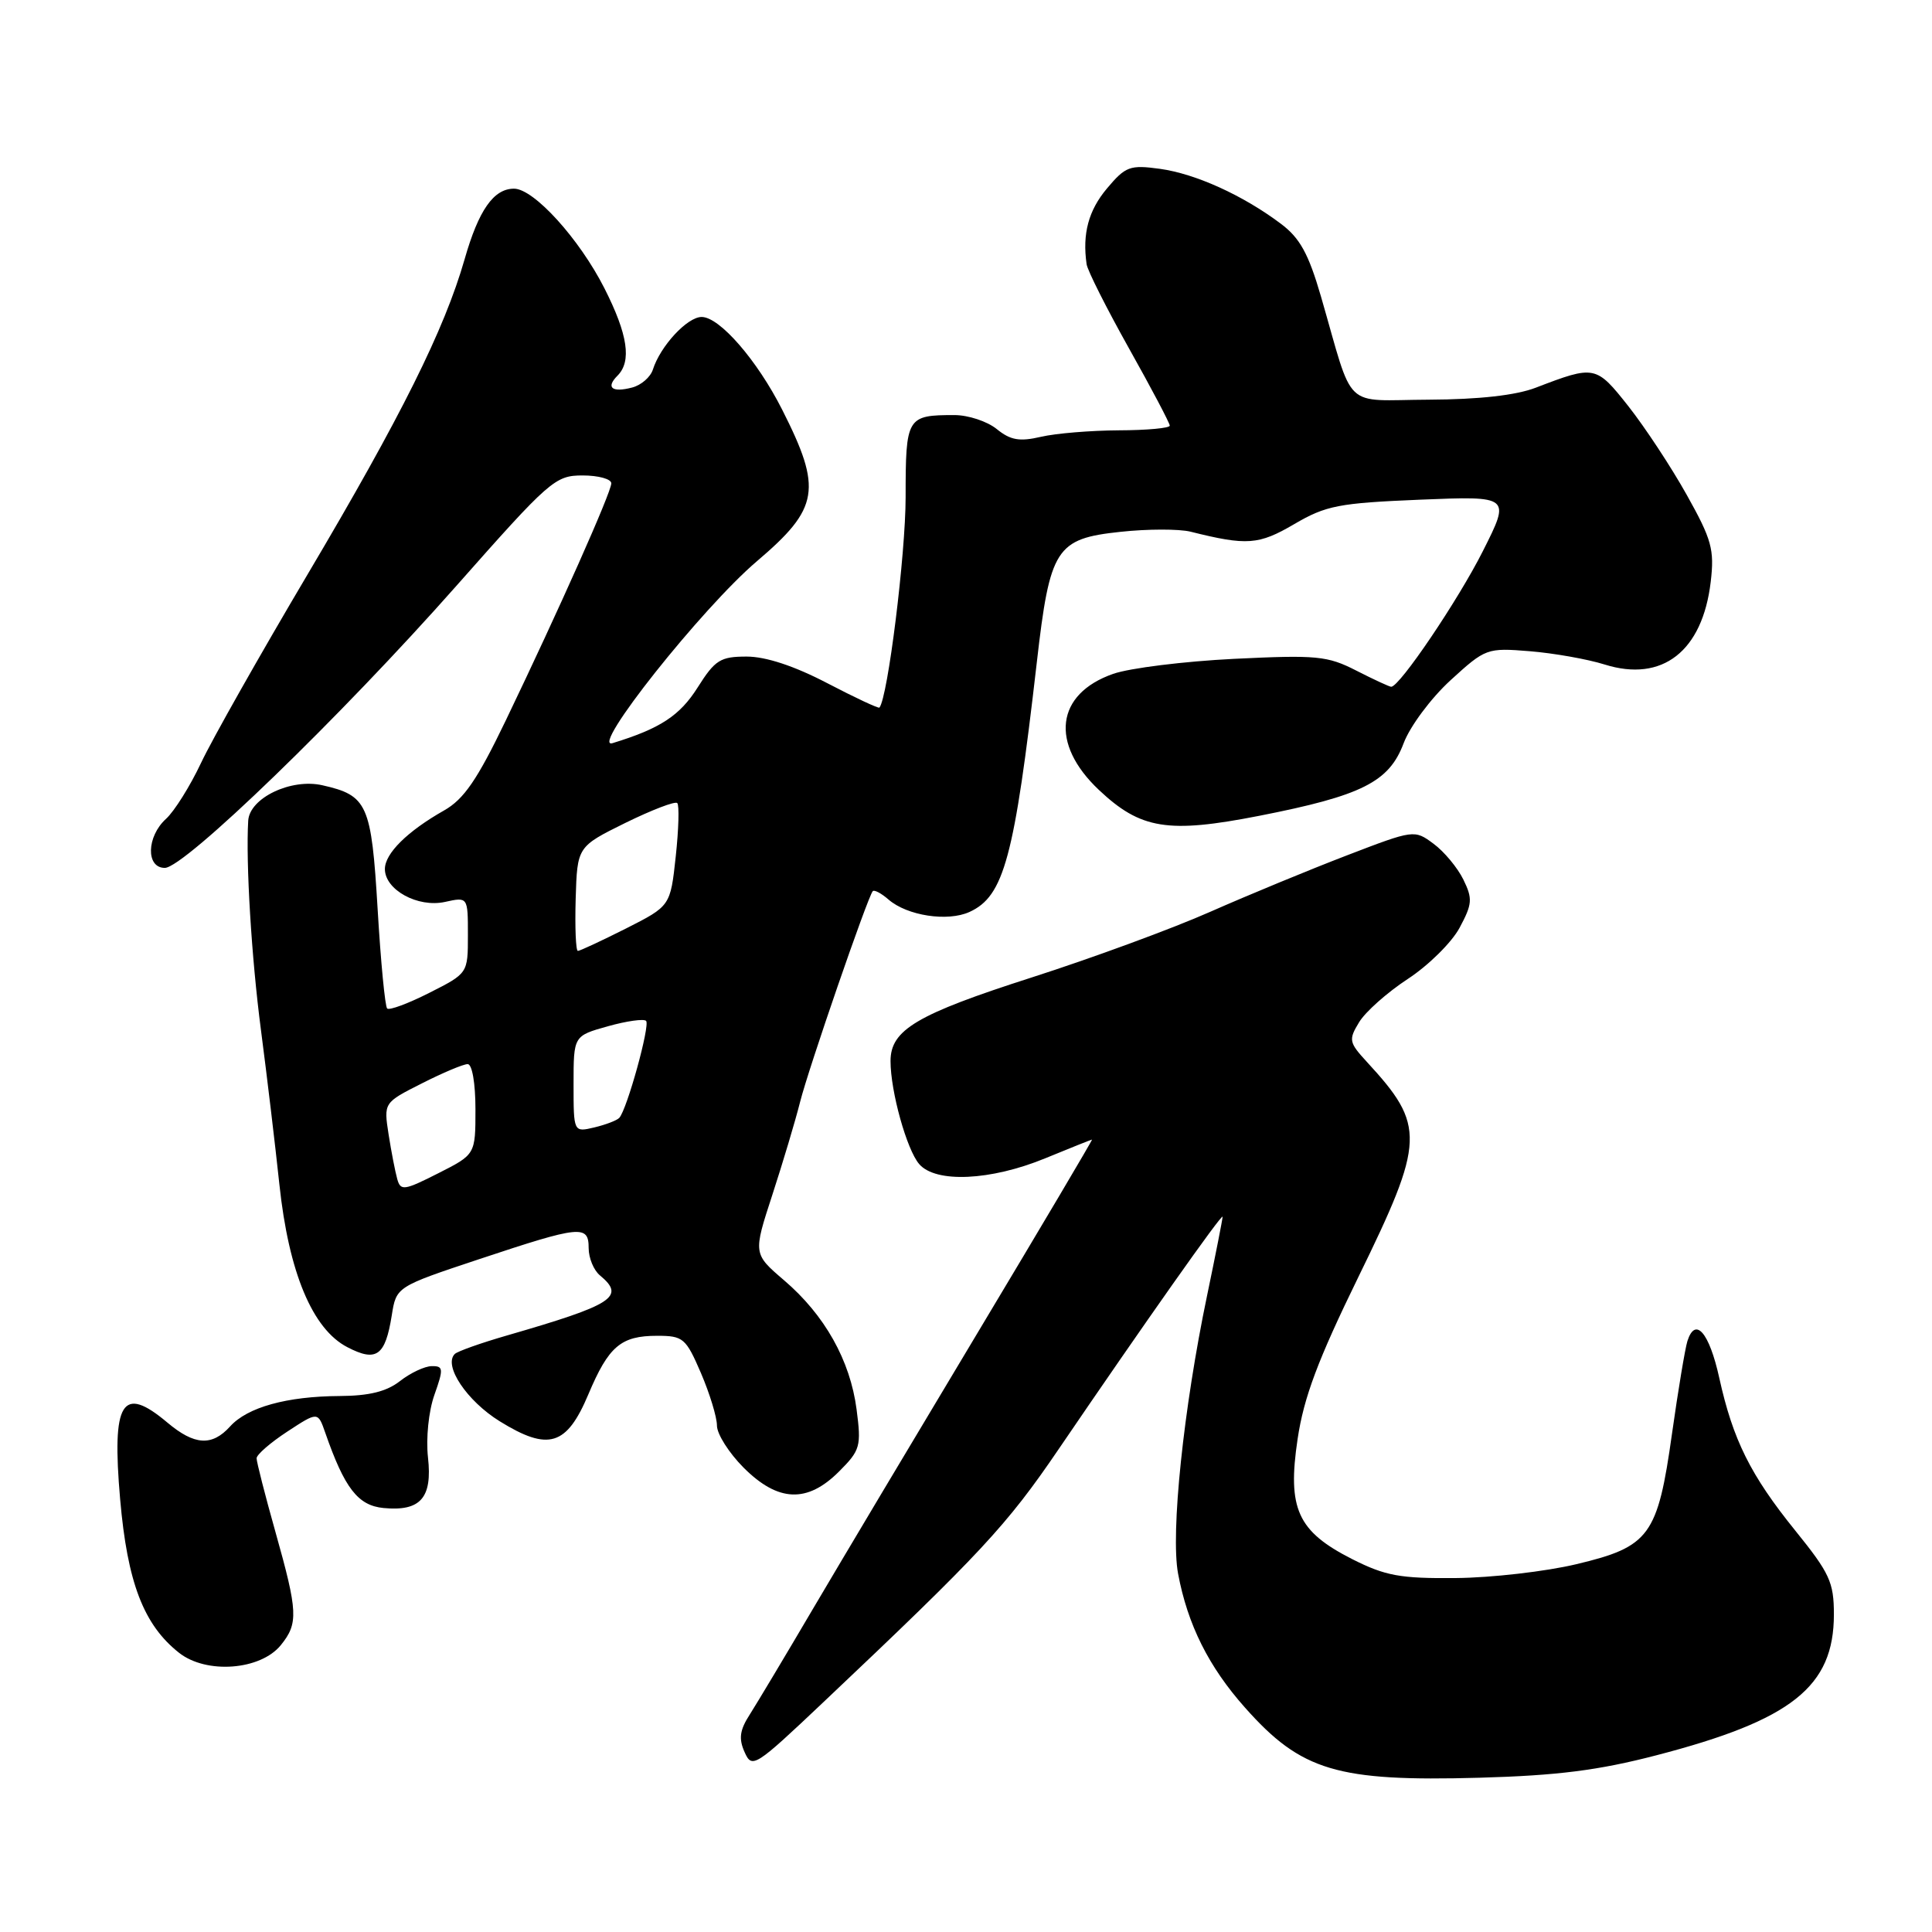 <?xml version="1.0" encoding="UTF-8" standalone="no"?>
<!DOCTYPE svg PUBLIC "-//W3C//DTD SVG 1.1//EN" "http://www.w3.org/Graphics/SVG/1.1/DTD/svg11.dtd" >
<svg xmlns="http://www.w3.org/2000/svg" xmlns:xlink="http://www.w3.org/1999/xlink" version="1.1" viewBox="0 0 256 256">
 <g >
 <path fill="currentColor"
d=" M 219.46 232.59 C 237.41 227.93 243.00 223.50 243.00 213.92 C 243.00 209.65 242.44 208.45 237.89 202.82 C 231.95 195.47 229.62 190.78 227.81 182.57 C 226.48 176.55 224.64 174.42 223.59 177.70 C 223.28 178.70 222.36 184.22 221.55 189.96 C 219.65 203.50 218.59 204.95 208.89 207.26 C 204.83 208.23 197.63 209.06 192.90 209.10 C 185.52 209.17 183.57 208.81 179.17 206.59 C 171.92 202.91 170.56 199.91 171.94 190.67 C 172.76 185.16 174.63 180.18 180.00 169.19 C 188.83 151.13 188.91 149.16 181.13 140.72 C 178.74 138.12 178.67 137.78 180.09 135.45 C 180.92 134.07 183.83 131.49 186.55 129.71 C 189.27 127.93 192.36 124.88 193.40 122.94 C 195.09 119.79 195.15 119.09 193.90 116.54 C 193.13 114.97 191.35 112.83 189.95 111.80 C 187.42 109.92 187.35 109.93 178.45 113.35 C 173.53 115.24 165.39 118.60 160.36 120.82 C 155.33 123.05 144.68 126.96 136.70 129.52 C 121.46 134.41 118.00 136.46 118.00 140.60 C 118.00 144.62 120.15 152.34 121.80 154.25 C 123.99 156.79 131.28 156.45 138.50 153.48 C 141.80 152.12 144.59 151.01 144.70 151.00 C 144.80 151.00 138.05 162.40 129.70 176.33 C 121.34 190.27 111.48 206.80 107.78 213.08 C 104.09 219.36 100.29 225.70 99.35 227.18 C 98.02 229.24 97.86 230.38 98.66 232.16 C 99.65 234.38 100.01 234.15 109.09 225.56 C 129.99 205.80 133.40 202.13 140.27 192.03 C 151.62 175.36 162.00 160.64 162.00 161.23 C 162.00 161.53 161.08 166.22 159.95 171.64 C 156.81 186.67 155.10 203.14 156.10 208.51 C 157.36 215.26 160.16 220.87 164.98 226.28 C 172.42 234.66 177.18 236.08 196.00 235.56 C 206.37 235.27 211.81 234.58 219.46 232.59 Z  M 37.21 217.99 C 39.55 215.10 39.48 213.59 36.50 203.00 C 35.12 198.11 34.00 193.71 34.00 193.23 C 34.00 192.75 35.83 191.16 38.06 189.70 C 42.12 187.04 42.12 187.04 43.09 189.82 C 45.66 197.21 47.43 199.49 50.82 199.82 C 55.72 200.29 57.31 198.48 56.71 193.12 C 56.43 190.59 56.79 187.00 57.56 184.83 C 58.79 181.36 58.75 181.00 57.21 181.02 C 56.27 181.03 54.38 181.92 53.00 183.00 C 51.22 184.39 48.91 184.96 45.00 184.98 C 38.01 185.02 32.79 186.46 30.49 189.01 C 28.09 191.66 25.77 191.52 22.18 188.50 C 16.17 183.44 14.79 185.67 15.92 198.66 C 16.88 209.69 19.03 215.30 23.72 219.00 C 27.34 221.86 34.51 221.32 37.21 217.99 Z  M 111.17 194.99 C 114.00 192.16 114.14 191.65 113.50 186.74 C 112.65 180.25 109.28 174.25 103.90 169.65 C 99.79 166.13 99.79 166.13 102.34 158.32 C 103.74 154.02 105.40 148.47 106.02 146.00 C 107.12 141.62 114.95 118.91 115.64 118.09 C 115.83 117.86 116.78 118.36 117.74 119.20 C 120.21 121.34 125.56 122.16 128.46 120.84 C 133.04 118.75 134.40 113.70 137.38 87.79 C 139.12 72.62 139.91 71.38 148.47 70.47 C 152.06 70.08 156.24 70.08 157.75 70.45 C 165.22 72.32 166.78 72.21 171.49 69.45 C 175.71 66.98 177.38 66.66 188.17 66.21 C 200.17 65.72 200.17 65.72 196.48 73.04 C 193.21 79.53 185.46 91.00 184.34 91.00 C 184.11 91.00 182.03 90.04 179.72 88.86 C 175.89 86.90 174.48 86.77 163.51 87.30 C 156.91 87.63 149.70 88.52 147.50 89.29 C 139.89 91.95 139.09 98.52 145.61 104.67 C 151.14 109.88 154.75 110.47 166.85 108.10 C 180.46 105.43 184.06 103.62 185.99 98.48 C 186.83 96.25 189.60 92.52 192.21 90.13 C 196.84 85.90 197.03 85.83 202.71 86.29 C 205.89 86.55 210.36 87.34 212.62 88.05 C 220.27 90.45 225.59 86.30 226.68 77.09 C 227.18 72.82 226.82 71.50 223.50 65.57 C 221.44 61.88 217.96 56.61 215.78 53.84 C 211.48 48.40 211.32 48.37 203.50 51.37 C 200.88 52.38 195.98 52.93 189.33 52.96 C 177.76 53.01 179.49 54.67 175.03 39.27 C 173.38 33.60 172.24 31.53 169.71 29.64 C 164.68 25.86 158.40 23.02 153.69 22.37 C 149.72 21.83 149.14 22.04 146.68 24.97 C 144.24 27.87 143.40 30.96 143.98 35.00 C 144.09 35.83 146.62 40.84 149.59 46.15 C 152.57 51.46 155.00 56.07 155.00 56.40 C 155.00 56.73 151.96 57.01 148.25 57.02 C 144.54 57.04 139.89 57.42 137.93 57.88 C 135.09 58.54 133.89 58.33 132.07 56.85 C 130.81 55.83 128.29 55.00 126.47 55.00 C 120.16 55.00 120.00 55.26 120.00 65.86 C 120.00 73.44 117.64 92.42 116.53 93.76 C 116.41 93.90 113.29 92.44 109.59 90.51 C 105.24 88.24 101.47 87.00 98.94 87.00 C 95.45 87.00 94.75 87.44 92.45 91.08 C 90.08 94.84 87.47 96.54 81.17 98.47 C 78.03 99.43 93.03 80.54 100.30 74.36 C 108.56 67.34 108.98 64.82 103.64 54.28 C 100.32 47.72 95.35 42.00 92.97 42.00 C 91.07 42.00 87.50 45.85 86.51 48.97 C 86.19 49.97 84.96 51.04 83.76 51.35 C 81.09 52.05 80.24 51.36 81.82 49.78 C 83.72 47.88 83.20 44.34 80.10 38.22 C 76.78 31.66 70.74 25.00 68.11 25.00 C 65.41 25.00 63.42 27.84 61.56 34.36 C 58.89 43.67 53.15 55.19 40.78 76.07 C 34.45 86.76 28.08 98.02 26.64 101.09 C 25.19 104.17 23.10 107.50 22.00 108.50 C 19.42 110.84 19.31 115.00 21.84 115.00 C 24.43 115.00 45.18 94.93 60.47 77.63 C 72.85 63.63 73.56 63.00 77.20 63.00 C 79.29 63.00 81.00 63.47 81.00 64.04 C 81.00 65.23 74.08 80.77 67.00 95.50 C 63.23 103.34 61.46 105.91 58.84 107.39 C 53.97 110.15 51.00 113.09 51.00 115.15 C 51.00 117.91 55.36 120.30 58.96 119.51 C 62.00 118.84 62.00 118.84 62.00 123.90 C 62.00 128.97 62.00 128.97 56.90 131.55 C 54.10 132.97 51.57 133.91 51.30 133.63 C 51.02 133.35 50.45 127.44 50.04 120.49 C 49.21 106.54 48.70 105.40 42.71 104.05 C 38.56 103.11 33.08 105.73 32.89 108.74 C 32.56 114.28 33.32 126.91 34.58 136.50 C 35.37 142.55 36.47 151.75 37.02 156.94 C 38.26 168.61 41.40 176.12 46.03 178.51 C 49.88 180.51 51.05 179.67 51.91 174.30 C 52.51 170.50 52.51 170.50 63.51 166.84 C 76.95 162.37 78.00 162.27 78.00 165.38 C 78.00 166.69 78.67 168.32 79.50 169.00 C 82.91 171.83 81.30 172.87 67.20 176.95 C 63.73 177.95 60.61 179.06 60.26 179.41 C 58.72 180.94 61.86 185.63 66.22 188.33 C 72.67 192.32 75.08 191.59 77.96 184.76 C 80.65 178.38 82.27 177.00 87.07 177.00 C 90.53 177.00 90.88 177.30 92.88 181.94 C 94.04 184.65 95.00 187.78 95.00 188.90 C 95.00 190.02 96.59 192.52 98.53 194.47 C 103.10 199.04 106.96 199.20 111.17 194.99 Z  M 52.64 156.24 C 52.37 155.28 51.85 152.61 51.49 150.31 C 50.84 146.11 50.84 146.11 55.89 143.56 C 58.66 142.15 61.40 141.00 61.97 141.00 C 62.56 141.00 63.00 143.53 63.00 146.98 C 63.00 152.97 63.00 152.97 58.06 155.47 C 53.56 157.75 53.08 157.82 52.64 156.24 Z  M 76.00 143.65 C 76.00 137.26 76.00 137.26 80.53 135.99 C 83.02 135.29 85.30 134.97 85.61 135.27 C 86.17 135.83 83.09 146.99 82.06 148.12 C 81.75 148.46 80.26 149.03 78.75 149.39 C 76.00 150.04 76.00 150.04 76.00 143.65 Z  M 76.28 119.09 C 76.49 112.19 76.49 112.19 82.86 109.04 C 86.37 107.32 89.46 106.13 89.74 106.41 C 90.02 106.68 89.93 109.87 89.54 113.48 C 88.83 120.05 88.83 120.05 82.95 123.03 C 79.71 124.66 76.84 126.00 76.57 126.00 C 76.30 126.00 76.17 122.89 76.28 119.09 Z "/>
</g>
</svg>
